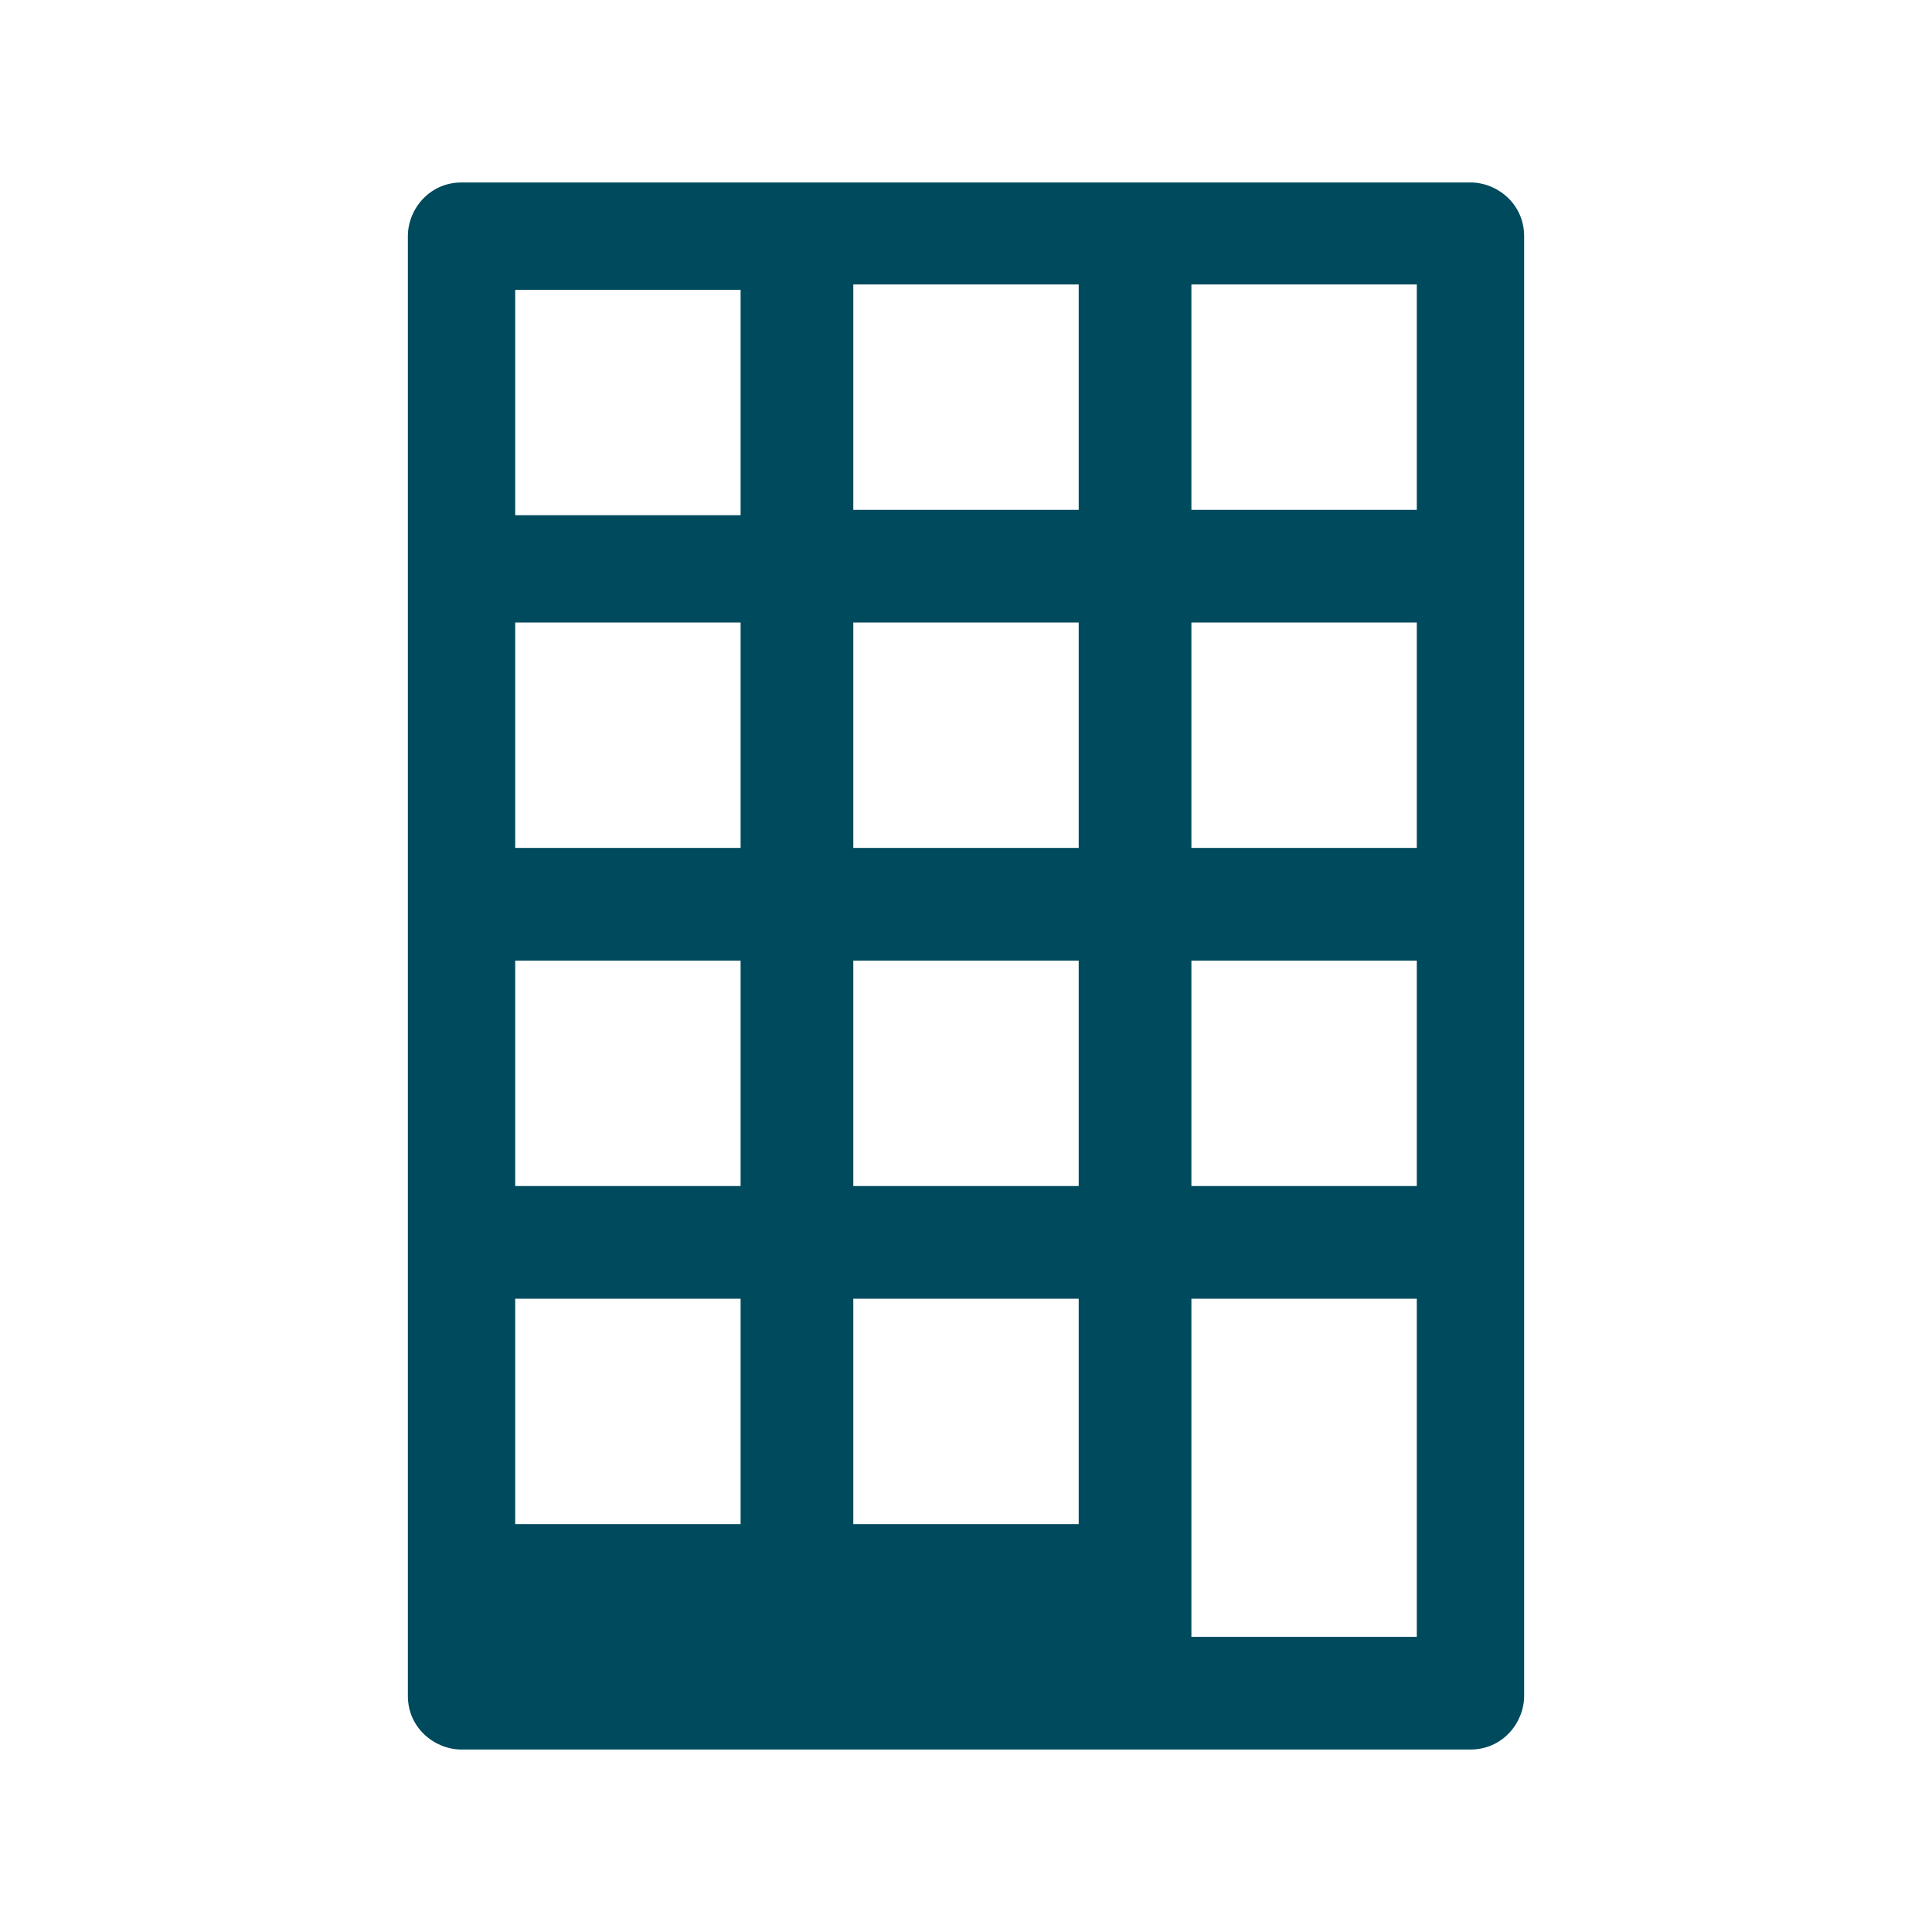 <?xml version="1.0" encoding="UTF-8"?>
<!DOCTYPE svg PUBLIC "-//W3C//DTD SVG 1.1//EN" "http://www.w3.org/Graphics/SVG/1.1/DTD/svg11.dtd">
<!-- Creator: CorelDRAW 2020 (64-Bit) -->
<svg xmlns="http://www.w3.org/2000/svg" xml:space="preserve" width="36px" height="36px" version="1.1" style="shape-rendering:geometricPrecision; text-rendering:geometricPrecision; image-rendering:optimizeQuality; fill-rule:evenodd; clip-rule:evenodd"
viewBox="0 0 360 360"
 xmlns:xlink="http://www.w3.org/1999/xlink"
 xmlns:xodm="http://www.corel.com/coreldraw/odm/2003">
 <defs>
  <style type="text/css">
   <![CDATA[
    .fil0 {fill:none}
    .fil1 {fill:#004A5D}
   ]]>
  </style>
 </defs>
 <g id="Default">
  <g id="_1676566825872">
   <rect class="fil0" width="360" height="360"/>
   <path class="fil1" d="M86 326c63,0 126,0 188,0 6,0 10,-5 10,-10 0,-91 0,-181 0,-272 0,-6 -5,-10 -10,-10 -63,0 -126,0 -188,0 -6,0 -10,5 -10,10 0,91 0,181 0,272 0,6 5,10 10,10zm10 -230l42 0 0 -42 -42 0 0 42zm0 188l42 0 0 -42 -42 0 0 42zm63 0l42 0 0 -42 -42 0 0 42zm63 21l42 0 0 -63 -42 0 0 63zm0 -84l42 0 0 -42 -42 0 0 42zm-63 0l42 0 0 -42 -42 0 0 42zm-63 0l42 0 0 -42 -42 0 0 42zm0 -63l42 0 0 -42 -42 0 0 42zm63 0l42 0 0 -42 -42 0 0 42zm63 0l42 0 0 -42 -42 0 0 42zm0 -63l42 0 0 -42 -42 0 0 42zm-63 0l42 0 0 -42 -42 0 0 42z"/>
  </g>
 </g>
</svg>
